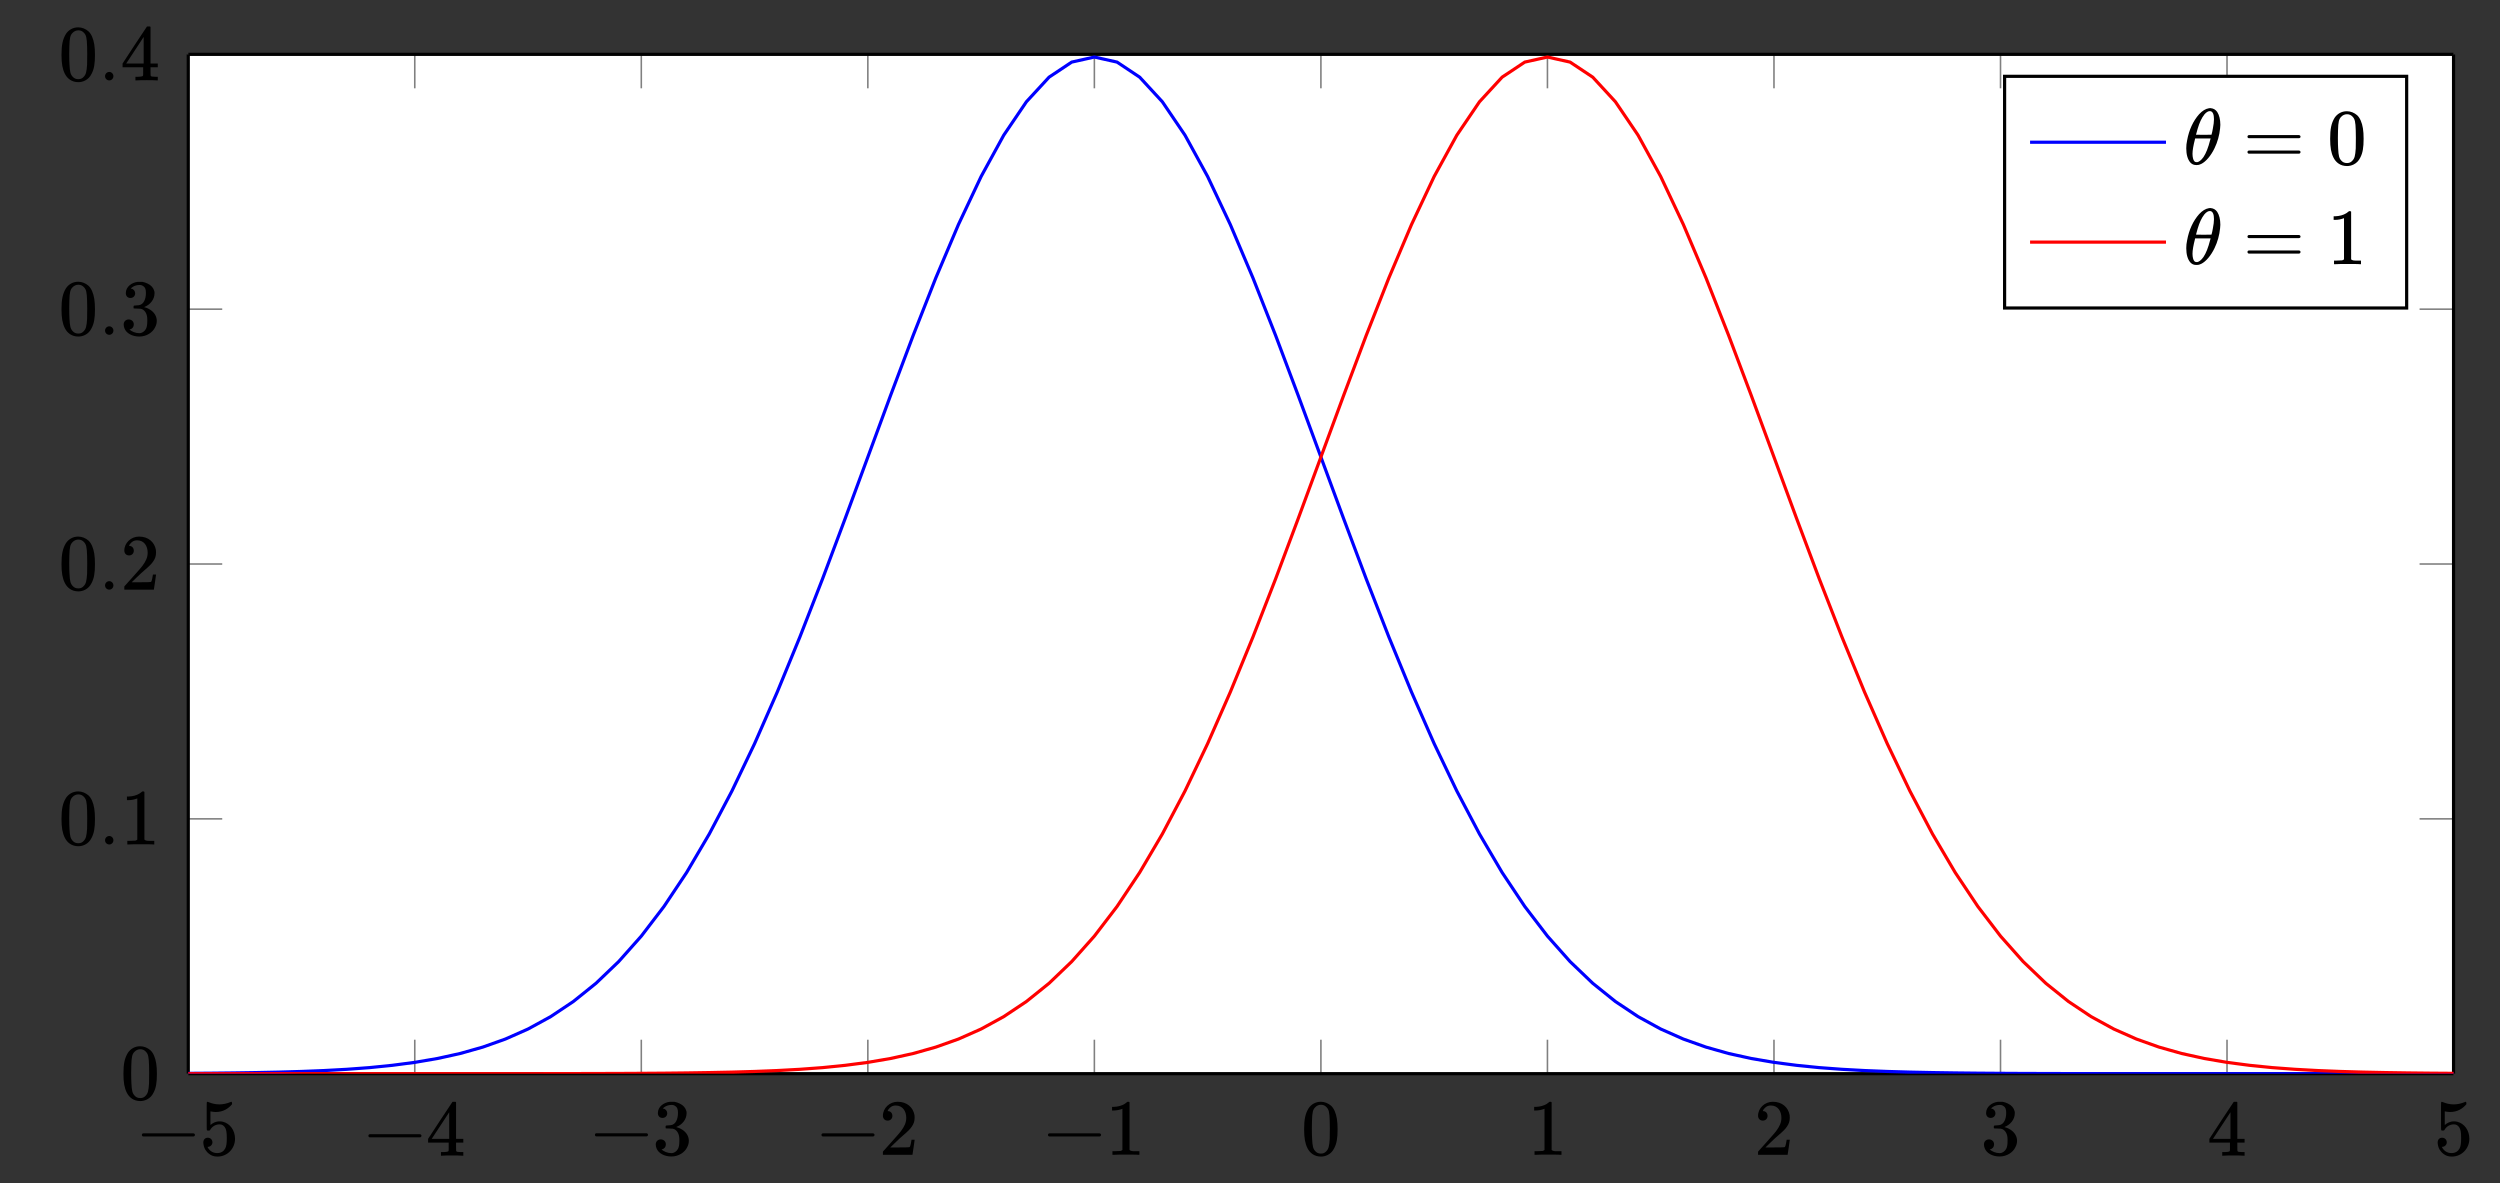 <?xml version="1.0" encoding="UTF-8"?>
<svg xmlns="http://www.w3.org/2000/svg" xmlns:xlink="http://www.w3.org/1999/xlink" width="312.84pt" height="148.05pt" viewBox="0 0 312.84 148.05" version="1.1">
<rect x="0" y="0" width="312.84" height="148.05" fill="#333333" stroke="none"/>
<defs>
<g>
<symbol overflow="visible" id="glyph0-0">
<path style="stroke:none;" d=""/>
</symbol>
<symbol overflow="visible" id="glyph0-1">
<path style="stroke:none;" d="M 7.203 -2.5 C 7.203 -2.609 7.109 -2.688 7 -2.688 L 0.75 -2.688 C 0.641 -2.688 0.562 -2.609 0.562 -2.5 C 0.562 -2.375 0.641 -2.297 0.75 -2.297 L 7 -2.297 C 7.109 -2.297 7.203 -2.375 7.203 -2.5 Z M 7.203 -2.5 "/>
</symbol>
<symbol overflow="visible" id="glyph0-2">
<path style="stroke:none;" d="M 1.906 -0.531 C 1.906 -0.812 1.672 -1.062 1.391 -1.062 C 1.094 -1.062 0.859 -0.812 0.859 -0.531 C 0.859 -0.234 1.094 0 1.391 0 C 1.672 0 1.906 -0.234 1.906 -0.531 Z M 1.906 -0.531 "/>
</symbol>
<symbol overflow="visible" id="glyph0-3">
<path style="stroke:none;" d="M 7.203 -3.453 C 7.203 -3.562 7.109 -3.656 7 -3.656 L 0.75 -3.656 C 0.641 -3.656 0.562 -3.562 0.562 -3.453 C 0.562 -3.344 0.641 -3.266 0.75 -3.266 L 7 -3.266 C 7.109 -3.266 7.203 -3.344 7.203 -3.453 Z M 7.203 -1.531 C 7.203 -1.641 7.109 -1.719 7 -1.719 L 0.75 -1.719 C 0.641 -1.719 0.562 -1.641 0.562 -1.531 C 0.562 -1.422 0.641 -1.328 0.75 -1.328 L 7 -1.328 C 7.109 -1.328 7.203 -1.422 7.203 -1.531 Z M 7.203 -1.531 "/>
</symbol>
<symbol overflow="visible" id="glyph1-0">
<path style="stroke:none;" d="M 0.5 0 L 2 0 L 2 -5.312 L 0.5 -5.312 Z M 1 -0.5 L 1 -4.812 L 1.5 -4.812 L 1.5 -0.5 Z M 1 -0.5 "/>
</symbol>
<symbol overflow="visible" id="glyph1-1">
<path style="stroke:none;" d="M 1.062 -2.141 C 0.734 -2.141 0.5 -1.922 0.5 -1.531 C 0.5 -1.469 0.516 -1.406 0.516 -1.344 C 0.562 -1.016 0.672 -0.703 0.891 -0.453 C 0.953 -0.359 1.125 -0.188 1.219 -0.125 C 1.5 0.094 1.812 0.219 2.281 0.219 C 3.531 0.219 4.469 -0.812 4.469 -2 C 4.469 -3.062 3.844 -3.922 2.953 -4.141 C 2.828 -4.172 2.688 -4.188 2.547 -4.188 C 2.031 -4.188 1.688 -3.984 1.391 -3.734 L 1.391 -5.438 L 1.484 -5.422 C 1.656 -5.391 1.859 -5.359 2.047 -5.359 C 3 -5.359 3.641 -5.797 4.094 -6.328 L 4.094 -6.453 C 4.094 -6.578 4.062 -6.641 4 -6.641 C 3.984 -6.641 3.938 -6.625 3.875 -6.594 C 3.453 -6.422 2.984 -6.312 2.516 -6.312 C 2 -6.312 1.594 -6.422 1.203 -6.578 C 1.109 -6.609 1.031 -6.641 1.016 -6.641 C 1 -6.641 0.984 -6.625 0.984 -6.625 C 0.922 -6.625 0.922 -6.438 0.922 -6.062 C 0.922 -5.766 0.922 -5.375 0.922 -4.828 C 0.922 -3.281 0.922 -3.125 0.953 -3.094 C 0.969 -3.047 1 -3.031 1.141 -3.031 C 1.281 -3.031 1.312 -3.047 1.359 -3.125 C 1.578 -3.516 2 -3.812 2.531 -3.812 C 2.859 -3.812 3.016 -3.672 3.172 -3.484 C 3.375 -3.203 3.438 -2.859 3.438 -2.094 C 3.438 -1.469 3.391 -1.094 3.25 -0.812 C 3.062 -0.453 2.734 -0.219 2.234 -0.219 C 1.641 -0.219 1.234 -0.562 1.047 -0.953 L 1.016 -1 L 1.094 -1 C 1.344 -1 1.641 -1.234 1.641 -1.562 C 1.641 -1.891 1.391 -2.141 1.062 -2.141 Z M 1.062 -2.141 "/>
</symbol>
<symbol overflow="visible" id="glyph1-2">
<path style="stroke:none;" d="M 4.609 0 L 4.688 0 L 4.688 -0.453 L 4.406 -0.453 C 4 -0.469 3.906 -0.484 3.844 -0.531 C 3.781 -0.594 3.781 -0.594 3.781 -1.141 L 3.781 -1.641 L 4.688 -1.641 L 4.688 -2.109 L 3.781 -2.109 L 3.781 -6.688 L 3.719 -6.75 L 3.531 -6.75 C 3.375 -6.75 3.344 -6.75 3.328 -6.734 C 3.312 -6.719 2.734 -5.844 1.781 -4.406 L 0.281 -2.109 L 0.281 -1.641 L 2.859 -1.641 L 2.859 -1.141 C 2.859 -0.812 2.859 -0.625 2.844 -0.609 C 2.828 -0.562 2.781 -0.516 2.734 -0.516 C 2.656 -0.484 2.516 -0.469 2.203 -0.453 L 1.891 -0.453 L 1.891 0 L 1.984 0 C 2.125 -0.031 3.047 -0.031 3.312 -0.031 C 3.578 -0.031 4.469 -0.031 4.609 0 Z M 2.922 -2.109 L 0.734 -2.109 L 2.922 -5.438 Z M 2.922 -2.109 "/>
</symbol>
<symbol overflow="visible" id="glyph1-3">
<path style="stroke:none;" d="M 1.266 -4.609 C 1.625 -4.609 1.859 -4.875 1.859 -5.188 C 1.859 -5.469 1.656 -5.734 1.391 -5.766 C 1.344 -5.766 1.312 -5.781 1.312 -5.781 C 1.312 -5.797 1.438 -5.922 1.516 -5.969 C 1.75 -6.141 2.094 -6.234 2.391 -6.234 C 2.594 -6.234 2.719 -6.203 2.859 -6.094 C 3.125 -5.938 3.203 -5.672 3.203 -5.234 C 3.203 -4.469 2.922 -3.781 2.312 -3.703 C 2.25 -3.688 1.766 -3.656 1.734 -3.656 C 1.719 -3.656 1.703 -3.641 1.688 -3.625 C 1.656 -3.594 1.656 -3.594 1.656 -3.469 C 1.656 -3.344 1.656 -3.344 1.672 -3.312 L 1.703 -3.297 L 2.125 -3.281 C 2.578 -3.266 2.578 -3.266 2.734 -3.203 C 3.125 -3.016 3.375 -2.562 3.375 -1.938 L 3.375 -1.75 C 3.375 -1.25 3.328 -0.984 3.203 -0.734 C 3.016 -0.406 2.719 -0.203 2.375 -0.203 C 1.891 -0.203 1.453 -0.406 1.141 -0.656 L 1.203 -0.672 C 1.5 -0.75 1.688 -0.984 1.688 -1.297 C 1.688 -1.656 1.422 -1.922 1.047 -1.922 C 0.703 -1.922 0.422 -1.672 0.422 -1.297 C 0.422 -1.141 0.453 -0.953 0.516 -0.812 C 0.75 -0.188 1.5 0.219 2.375 0.219 C 3.281 0.219 4.062 -0.297 4.359 -0.953 C 4.5 -1.219 4.562 -1.469 4.562 -1.75 C 4.562 -2.312 4.25 -2.812 3.734 -3.141 C 3.312 -3.422 2.984 -3.438 2.984 -3.469 C 2.984 -3.484 2.984 -3.484 3.016 -3.484 C 3.703 -3.75 4.281 -4.391 4.281 -5.203 C 4.281 -5.297 4.281 -5.406 4.25 -5.469 C 4.141 -5.875 3.875 -6.188 3.422 -6.406 C 3.203 -6.516 3 -6.578 2.766 -6.625 C 2.672 -6.625 2.469 -6.625 2.328 -6.625 L 2.172 -6.625 C 1.453 -6.547 0.688 -6.031 0.688 -5.219 C 0.688 -4.875 0.891 -4.609 1.266 -4.609 Z M 1.266 -4.609 "/>
</symbol>
<symbol overflow="visible" id="glyph1-4">
<path style="stroke:none;" d="M 1.094 -4.281 C 1.469 -4.281 1.688 -4.562 1.688 -4.875 C 1.688 -5.188 1.484 -5.469 1.141 -5.469 C 1.109 -5.469 1.094 -5.469 1.094 -5.484 C 1.094 -5.5 1.141 -5.578 1.172 -5.656 C 1.391 -5.969 1.672 -6.172 2.109 -6.172 C 2.969 -6.172 3.422 -5.469 3.422 -4.625 C 3.422 -4.047 3.203 -3.562 2.75 -2.953 C 2.531 -2.688 2.484 -2.609 1.359 -1.359 C 0.906 -0.859 0.531 -0.422 0.516 -0.422 C 0.5 -0.391 0.5 -0.359 0.5 -0.188 L 0.5 0 L 4.203 0 L 4.203 -0.031 C 4.234 -0.094 4.453 -1.797 4.469 -1.859 L 4.469 -1.891 L 4.078 -1.891 L 4.078 -1.859 C 4 -1.406 3.984 -1.312 3.938 -1.172 C 3.906 -1.078 3.875 -0.984 3.844 -0.969 C 3.781 -0.938 3.188 -0.922 2.172 -0.922 L 1.422 -0.922 L 2 -1.484 C 2.688 -2.141 2.656 -2.109 3 -2.406 C 3.656 -2.969 3.922 -3.234 4.125 -3.547 C 4.359 -3.891 4.469 -4.203 4.469 -4.641 C 4.469 -4.75 4.469 -4.875 4.453 -4.969 C 4.281 -5.938 3.516 -6.641 2.344 -6.641 C 1.328 -6.641 0.5 -5.844 0.5 -4.891 C 0.5 -4.562 0.719 -4.281 1.094 -4.281 Z M 1.094 -4.281 "/>
</symbol>
<symbol overflow="visible" id="glyph1-5">
<path style="stroke:none;" d="M 4.141 0 L 4.25 0 L 4.25 -0.453 L 3.672 -0.453 C 3.375 -0.453 3.156 -0.469 3.016 -0.609 L 3.016 -6.578 C 2.953 -6.625 2.969 -6.641 2.844 -6.641 C 2.75 -6.641 2.734 -6.641 2.719 -6.609 C 2.672 -6.562 2.5 -6.438 2.406 -6.375 C 2.047 -6.156 1.578 -6.016 1.016 -6 L 0.828 -6 L 0.828 -5.547 L 1.016 -5.547 C 1.391 -5.547 1.75 -5.625 2.047 -5.734 C 2.078 -5.75 2.109 -5.766 2.125 -5.766 L 2.125 -0.609 C 2.047 -0.562 2 -0.5 1.891 -0.484 C 1.781 -0.469 1.422 -0.453 1.141 -0.453 L 0.875 -0.453 L 0.875 0 L 1 0 C 1.172 -0.031 2.25 -0.031 2.562 -0.031 C 2.875 -0.031 3.984 -0.031 4.141 0 Z M 4.141 0 "/>
</symbol>
<symbol overflow="visible" id="glyph1-6">
<path style="stroke:none;" d="M 0.953 -5.828 C 0.531 -5.141 0.391 -4.406 0.391 -3.188 C 0.391 -2.094 0.516 -1.422 0.812 -0.828 C 1.109 -0.234 1.672 0.219 2.5 0.219 C 2.781 0.219 3.062 0.156 3.344 0.016 C 3.703 -0.172 3.953 -0.422 4.156 -0.828 C 4.469 -1.422 4.578 -2.094 4.578 -3.188 C 4.578 -4.219 4.469 -4.891 4.219 -5.469 C 4.094 -5.75 3.953 -5.969 3.766 -6.141 C 3.406 -6.453 2.953 -6.641 2.484 -6.641 C 1.812 -6.641 1.281 -6.312 0.953 -5.828 Z M 3.203 -5.953 C 3.484 -5.656 3.562 -5.328 3.594 -4.25 C 3.594 -4.078 3.609 -3.703 3.609 -3.312 C 3.609 -2.766 3.594 -2.172 3.594 -1.984 C 3.531 -1.062 3.453 -0.75 3.172 -0.453 C 3 -0.266 2.812 -0.156 2.5 -0.156 C 2.172 -0.156 1.969 -0.266 1.797 -0.453 C 1.516 -0.75 1.438 -1.062 1.391 -1.984 C 1.375 -2.172 1.359 -2.766 1.359 -3.312 C 1.359 -3.703 1.375 -4.078 1.375 -4.25 C 1.406 -5.328 1.484 -5.656 1.781 -5.953 C 1.969 -6.156 2.234 -6.266 2.5 -6.266 C 2.797 -6.266 3.016 -6.156 3.203 -5.953 Z M 3.203 -5.953 "/>
</symbol>
<symbol overflow="visible" id="glyph2-0">
<path style="stroke:none;" d="M 0.5 0 L 2 0 L 2 -5.312 L 0.5 -5.312 Z M 1 -0.5 L 1 -4.812 L 1.5 -4.812 L 1.5 -0.5 Z M 1 -0.5 "/>
</symbol>
<symbol overflow="visible" id="glyph2-1">
<path style="stroke:none;" d="M 3.188 -7.016 C 2.766 -6.953 2.344 -6.688 1.953 -6.266 C 1.219 -5.438 0.688 -4.312 0.453 -3 C 0.375 -2.625 0.344 -2.359 0.344 -2 C 0.344 -1.234 0.516 -0.594 0.875 -0.203 C 1.062 -0.016 1.266 0.094 1.609 0.094 L 1.672 0.094 C 1.859 0.094 2 0.062 2.219 -0.047 C 2.797 -0.328 3.438 -1.078 3.891 -2.031 C 4.25 -2.766 4.5 -3.656 4.578 -4.5 C 4.594 -4.578 4.609 -4.766 4.609 -4.938 C 4.609 -5.609 4.469 -6.156 4.219 -6.547 C 4 -6.844 3.781 -6.984 3.375 -7.031 C 3.297 -7.031 3.203 -7.016 3.188 -7.016 Z M 3.812 -5.641 C 3.812 -5.328 3.766 -4.938 3.672 -4.469 C 3.656 -4.312 3.516 -3.703 3.5 -3.703 C 3.5 -3.703 3.016 -3.688 2.531 -3.688 C 2.047 -3.688 1.562 -3.703 1.562 -3.703 C 1.562 -3.703 1.703 -4.25 1.766 -4.438 C 2 -5.234 2.266 -5.797 2.609 -6.234 C 2.844 -6.516 3.078 -6.656 3.297 -6.656 C 3.672 -6.656 3.812 -6.219 3.812 -5.641 Z M 3.344 -3.062 C 3.078 -2.031 2.828 -1.406 2.5 -0.906 C 2.203 -0.484 1.906 -0.266 1.656 -0.266 C 1.516 -0.266 1.438 -0.297 1.359 -0.375 C 1.219 -0.531 1.125 -0.875 1.125 -1.312 C 1.125 -1.75 1.234 -2.359 1.438 -3.156 L 1.453 -3.234 L 3.391 -3.234 Z M 3.344 -3.062 "/>
</symbol>
</g>
<clipPath id="clip1">
  <path d="M 23.559 6.801 L 307.027 6.801 L 307.027 134.355 L 23.559 134.355 Z M 23.559 6.801 "/>
</clipPath>
</defs>
<g id="surface1">
<path style=" stroke:none;fill-rule:nonzero;fill:rgb(100%,100%,100%);fill-opacity:1;" d="M 23.559 134.355 L 307.027 134.355 L 307.027 6.801 L 23.559 6.801 Z M 23.559 134.355 "/>
<path style="fill:none;stroke-width:0.199;stroke-linecap:butt;stroke-linejoin:miter;stroke:rgb(50%,50%,50%);stroke-opacity:1;stroke-miterlimit:10;" d="M 0.002 0.001 L 0.002 4.251 M 28.345 0.001 L 28.345 4.251 M 56.693 0.001 L 56.693 4.251 M 85.041 0.001 L 85.041 4.251 M 113.388 0.001 L 113.388 4.251 M 141.736 0.001 L 141.736 4.251 M 170.084 0.001 L 170.084 4.251 M 198.431 0.001 L 198.431 4.251 M 226.779 0.001 L 226.779 4.251 M 255.123 0.001 L 255.123 4.251 M 283.47 0.001 L 283.47 4.251 M 0.002 127.555 L 0.002 123.305 M 28.345 127.555 L 28.345 123.305 M 56.693 127.555 L 56.693 123.305 M 85.041 127.555 L 85.041 123.305 M 113.388 127.555 L 113.388 123.305 M 141.736 127.555 L 141.736 123.305 M 170.084 127.555 L 170.084 123.305 M 198.431 127.555 L 198.431 123.305 M 226.779 127.555 L 226.779 123.305 M 255.123 127.555 L 255.123 123.305 M 283.47 127.555 L 283.47 123.305 " transform="matrix(1,0,0,-1,23.557,134.356)"/>
<path style="fill:none;stroke-width:0.199;stroke-linecap:butt;stroke-linejoin:miter;stroke:rgb(50%,50%,50%);stroke-opacity:1;stroke-miterlimit:10;" d="M 0.002 0.001 L 4.252 0.001 M 0.002 31.887 L 4.252 31.887 M 0.002 63.778 L 4.252 63.778 M 0.002 95.668 L 4.252 95.668 M 0.002 127.555 L 4.252 127.555 M 283.47 0.001 L 279.22 0.001 M 283.47 31.887 L 279.22 31.887 M 283.47 63.778 L 279.22 63.778 M 283.47 95.668 L 279.22 95.668 M 283.47 127.555 L 279.22 127.555 " transform="matrix(1,0,0,-1,23.557,134.356)"/>
<path style="fill:none;stroke-width:0.399;stroke-linecap:butt;stroke-linejoin:miter;stroke:rgb(0%,0%,0%);stroke-opacity:1;stroke-miterlimit:10;" d="M 0.002 0.001 L 283.47 0.001 " transform="matrix(1,0,0,-1,23.557,134.356)"/>
<path style="fill:none;stroke-width:0.399;stroke-linecap:butt;stroke-linejoin:miter;stroke:rgb(0%,0%,0%);stroke-opacity:1;stroke-miterlimit:10;" d="M 0.002 127.555 L 283.47 127.555 " transform="matrix(1,0,0,-1,23.557,134.356)"/>
<path style="fill:none;stroke-width:0.399;stroke-linecap:butt;stroke-linejoin:miter;stroke:rgb(0%,0%,0%);stroke-opacity:1;stroke-miterlimit:10;" d="M 0.002 0.001 L 0.002 127.555 " transform="matrix(1,0,0,-1,23.557,134.356)"/>
<path style="fill:none;stroke-width:0.399;stroke-linecap:butt;stroke-linejoin:miter;stroke:rgb(0%,0%,0%);stroke-opacity:1;stroke-miterlimit:10;" d="M 283.47 0.001 L 283.47 127.555 " transform="matrix(1,0,0,-1,23.557,134.356)"/>
<g style="fill:rgb(0%,0%,0%);fill-opacity:1;">
  <use xlink:href="#glyph0-1" x="17.191" y="144.511"/>
</g>
<g style="fill:rgb(0%,0%,0%);fill-opacity:1;">
  <use xlink:href="#glyph1-1" x="24.942" y="144.511"/>
</g>
<g style="fill:rgb(0%,0%,0%);fill-opacity:1;">
  <use xlink:href="#glyph0-1" x="45.538" y="144.621"/>
</g>
<g style="fill:rgb(0%,0%,0%);fill-opacity:1;">
  <use xlink:href="#glyph1-2" x="53.289" y="144.621"/>
</g>
<g style="fill:rgb(0%,0%,0%);fill-opacity:1;">
  <use xlink:href="#glyph0-1" x="73.885" y="144.501"/>
</g>
<g style="fill:rgb(0%,0%,0%);fill-opacity:1;">
  <use xlink:href="#glyph1-3" x="81.636" y="144.501"/>
</g>
<g style="fill:rgb(0%,0%,0%);fill-opacity:1;">
  <use xlink:href="#glyph0-1" x="102.232" y="144.511"/>
</g>
<g style="fill:rgb(0%,0%,0%);fill-opacity:1;">
  <use xlink:href="#glyph1-4" x="109.983" y="144.511"/>
</g>
<g style="fill:rgb(0%,0%,0%);fill-opacity:1;">
  <use xlink:href="#glyph0-1" x="130.579" y="144.511"/>
</g>
<g style="fill:rgb(0%,0%,0%);fill-opacity:1;">
  <use xlink:href="#glyph1-5" x="138.33" y="144.511"/>
</g>
<g style="fill:rgb(0%,0%,0%);fill-opacity:1;">
  <use xlink:href="#glyph1-6" x="162.802" y="144.511"/>
</g>
<g style="fill:rgb(0%,0%,0%);fill-opacity:1;">
  <use xlink:href="#glyph1-5" x="191.149" y="144.511"/>
</g>
<g style="fill:rgb(0%,0%,0%);fill-opacity:1;">
  <use xlink:href="#glyph1-4" x="219.496" y="144.511"/>
</g>
<g style="fill:rgb(0%,0%,0%);fill-opacity:1;">
  <use xlink:href="#glyph1-3" x="247.843" y="144.501"/>
</g>
<g style="fill:rgb(0%,0%,0%);fill-opacity:1;">
  <use xlink:href="#glyph1-2" x="276.19" y="144.621"/>
</g>
<g style="fill:rgb(0%,0%,0%);fill-opacity:1;">
  <use xlink:href="#glyph1-1" x="304.538" y="144.511"/>
</g>
<g style="fill:rgb(0%,0%,0%);fill-opacity:1;">
  <use xlink:href="#glyph1-6" x="15.056" y="137.564"/>
</g>
<g style="fill:rgb(0%,0%,0%);fill-opacity:1;">
  <use xlink:href="#glyph1-6" x="7.305" y="105.675"/>
</g>
<g style="fill:rgb(0%,0%,0%);fill-opacity:1;">
  <use xlink:href="#glyph0-2" x="12.286" y="105.675"/>
</g>
<g style="fill:rgb(0%,0%,0%);fill-opacity:1;">
  <use xlink:href="#glyph1-5" x="15.056" y="105.675"/>
</g>
<g style="fill:rgb(0%,0%,0%);fill-opacity:1;">
  <use xlink:href="#glyph1-6" x="7.305" y="73.786"/>
</g>
<g style="fill:rgb(0%,0%,0%);fill-opacity:1;">
  <use xlink:href="#glyph0-2" x="12.286" y="73.786"/>
</g>
<g style="fill:rgb(0%,0%,0%);fill-opacity:1;">
  <use xlink:href="#glyph1-4" x="15.056" y="73.786"/>
</g>
<g style="fill:rgb(0%,0%,0%);fill-opacity:1;">
  <use xlink:href="#glyph1-6" x="7.305" y="41.896"/>
</g>
<g style="fill:rgb(0%,0%,0%);fill-opacity:1;">
  <use xlink:href="#glyph0-2" x="12.286" y="41.896"/>
</g>
<g style="fill:rgb(0%,0%,0%);fill-opacity:1;">
  <use xlink:href="#glyph1-3" x="15.056" y="41.896"/>
</g>
<g style="fill:rgb(0%,0%,0%);fill-opacity:1;">
  <use xlink:href="#glyph1-6" x="7.305" y="10.062"/>
</g>
<g style="fill:rgb(0%,0%,0%);fill-opacity:1;">
  <use xlink:href="#glyph0-2" x="12.286" y="10.062"/>
</g>
<g style="fill:rgb(0%,0%,0%);fill-opacity:1;">
  <use xlink:href="#glyph1-2" x="15.056" y="10.062"/>
</g>
<g clip-path="url(#clip1)" clip-rule="nonzero">
<path style="fill:none;stroke-width:0.399;stroke-linecap:butt;stroke-linejoin:miter;stroke:rgb(0%,0%,100%);stroke-opacity:1;stroke-miterlimit:10;" d="M 0.002 0.043 L 2.834 0.063 L 5.67 0.094 L 8.505 0.137 L 11.338 0.196 L 14.173 0.278 L 17.009 0.391 L 19.841 0.547 L 22.677 0.758 L 25.513 1.044 L 28.345 1.415 L 31.181 1.899 L 34.017 2.524 L 36.853 3.325 L 39.685 4.333 L 42.521 5.59 L 45.357 7.141 L 48.189 9.032 L 51.025 11.313 L 53.861 14.028 L 56.693 17.215 L 59.529 20.922 L 62.365 25.176 L 65.197 29.993 L 68.033 35.372 L 70.869 41.301 L 73.701 47.747 L 76.537 54.649 L 79.373 61.922 L 82.205 69.473 L 85.041 77.161 L 87.877 84.852 L 90.713 92.379 L 93.545 99.575 L 96.38 106.262 L 99.216 112.27 L 102.048 117.438 L 104.884 121.622 L 107.72 124.7 L 110.552 126.586 L 113.388 127.219 L 116.224 126.586 L 119.056 124.7 L 121.892 121.622 L 124.728 117.438 L 127.56 112.27 L 130.396 106.262 L 133.232 99.575 L 136.068 92.379 L 138.9 84.852 L 141.736 77.161 L 144.572 69.473 L 147.404 61.922 L 150.24 54.649 L 153.076 47.747 L 155.908 41.301 L 158.744 35.372 L 161.58 29.993 L 164.412 25.176 L 167.248 20.922 L 170.084 17.215 L 172.916 14.028 L 175.752 11.313 L 178.588 9.032 L 181.423 7.141 L 184.256 5.59 L 187.091 4.333 L 189.927 3.325 L 192.759 2.524 L 195.595 1.899 L 198.431 1.415 L 201.263 1.044 L 204.099 0.758 L 206.935 0.547 L 209.767 0.391 L 212.603 0.278 L 215.439 0.196 L 218.271 0.137 L 221.107 0.094 L 223.943 0.063 L 226.779 0.043 L 229.611 0.028 L 235.283 0.012 L 238.115 0.008 L 240.951 0.004 L 243.787 0.004 L 246.619 0.001 L 283.47 0.001 " transform="matrix(1,0,0,-1,23.557,134.356)"/>
<path style="fill:none;stroke-width:0.399;stroke-linecap:butt;stroke-linejoin:miter;stroke:rgb(100%,0%,0%);stroke-opacity:1;stroke-miterlimit:10;" d="M 0.002 0.001 L 36.853 0.001 L 39.685 0.004 L 42.521 0.004 L 45.357 0.008 L 48.189 0.012 L 53.861 0.028 L 56.693 0.043 L 59.529 0.063 L 62.365 0.094 L 65.197 0.137 L 68.033 0.196 L 70.869 0.278 L 73.701 0.391 L 76.537 0.547 L 79.373 0.758 L 82.205 1.044 L 85.041 1.415 L 87.877 1.899 L 90.713 2.524 L 93.545 3.325 L 96.38 4.333 L 99.216 5.59 L 102.048 7.141 L 104.884 9.032 L 107.72 11.313 L 110.552 14.028 L 113.388 17.215 L 116.224 20.922 L 119.056 25.176 L 121.892 29.993 L 124.728 35.372 L 127.56 41.301 L 130.396 47.747 L 133.232 54.649 L 136.068 61.922 L 138.9 69.473 L 141.736 77.161 L 144.572 84.852 L 147.404 92.379 L 150.24 99.575 L 153.076 106.262 L 155.908 112.27 L 158.744 117.438 L 161.58 121.622 L 164.412 124.7 L 167.248 126.586 L 170.084 127.219 L 172.916 126.586 L 175.752 124.7 L 178.588 121.622 L 181.423 117.438 L 184.256 112.27 L 187.091 106.262 L 189.927 99.575 L 192.759 92.379 L 195.595 84.852 L 198.431 77.161 L 201.263 69.473 L 204.099 61.922 L 206.935 54.649 L 209.767 47.747 L 212.603 41.301 L 215.439 35.372 L 218.271 29.993 L 221.107 25.176 L 223.943 20.922 L 226.779 17.215 L 229.611 14.028 L 232.447 11.313 L 235.283 9.032 L 238.115 7.141 L 240.951 5.59 L 243.787 4.333 L 246.619 3.325 L 249.455 2.524 L 252.291 1.899 L 255.123 1.415 L 257.959 1.044 L 260.795 0.758 L 263.627 0.547 L 266.463 0.391 L 269.298 0.278 L 272.13 0.196 L 274.966 0.137 L 277.802 0.094 L 280.638 0.063 L 283.47 0.043 " transform="matrix(1,0,0,-1,23.557,134.356)"/>
</g>
<path style="fill-rule:nonzero;fill:rgb(100%,100%,100%);fill-opacity:1;stroke-width:0.399;stroke-linecap:butt;stroke-linejoin:miter;stroke:rgb(0%,0%,0%);stroke-opacity:1;stroke-miterlimit:10;" d="M 227.291 95.813 L 277.603 95.813 L 277.603 124.805 L 227.291 124.805 Z M 227.291 95.813 " transform="matrix(1,0,0,-1,23.557,134.356)"/>
<path style="fill:none;stroke-width:0.399;stroke-linecap:butt;stroke-linejoin:miter;stroke:rgb(0%,0%,100%);stroke-opacity:1;stroke-miterlimit:10;" d="M -0.001 -0.002 L 17.007 -0.002 " transform="matrix(1,0,0,-1,254.036,17.795)"/>
<g style="fill:rgb(0%,0%,0%);fill-opacity:1;">
  <use xlink:href="#glyph2-1" x="273.236" y="20.56"/>
</g>
<g style="fill:rgb(0%,0%,0%);fill-opacity:1;">
  <use xlink:href="#glyph0-3" x="280.677" y="20.56"/>
</g>
<g style="fill:rgb(0%,0%,0%);fill-opacity:1;">
  <use xlink:href="#glyph1-6" x="291.195" y="20.56"/>
</g>
<path style="fill:none;stroke-width:0.399;stroke-linecap:butt;stroke-linejoin:miter;stroke:rgb(100%,0%,0%);stroke-opacity:1;stroke-miterlimit:10;" d="M -0.001 0.001 L 17.007 0.001 " transform="matrix(1,0,0,-1,254.036,30.298)"/>
<g style="fill:rgb(0%,0%,0%);fill-opacity:1;">
  <use xlink:href="#glyph2-1" x="273.236" y="33.063"/>
</g>
<g style="fill:rgb(0%,0%,0%);fill-opacity:1;">
  <use xlink:href="#glyph0-3" x="280.677" y="33.063"/>
</g>
<g style="fill:rgb(0%,0%,0%);fill-opacity:1;">
  <use xlink:href="#glyph1-5" x="291.195" y="33.063"/>
</g>
</g>
</svg>
